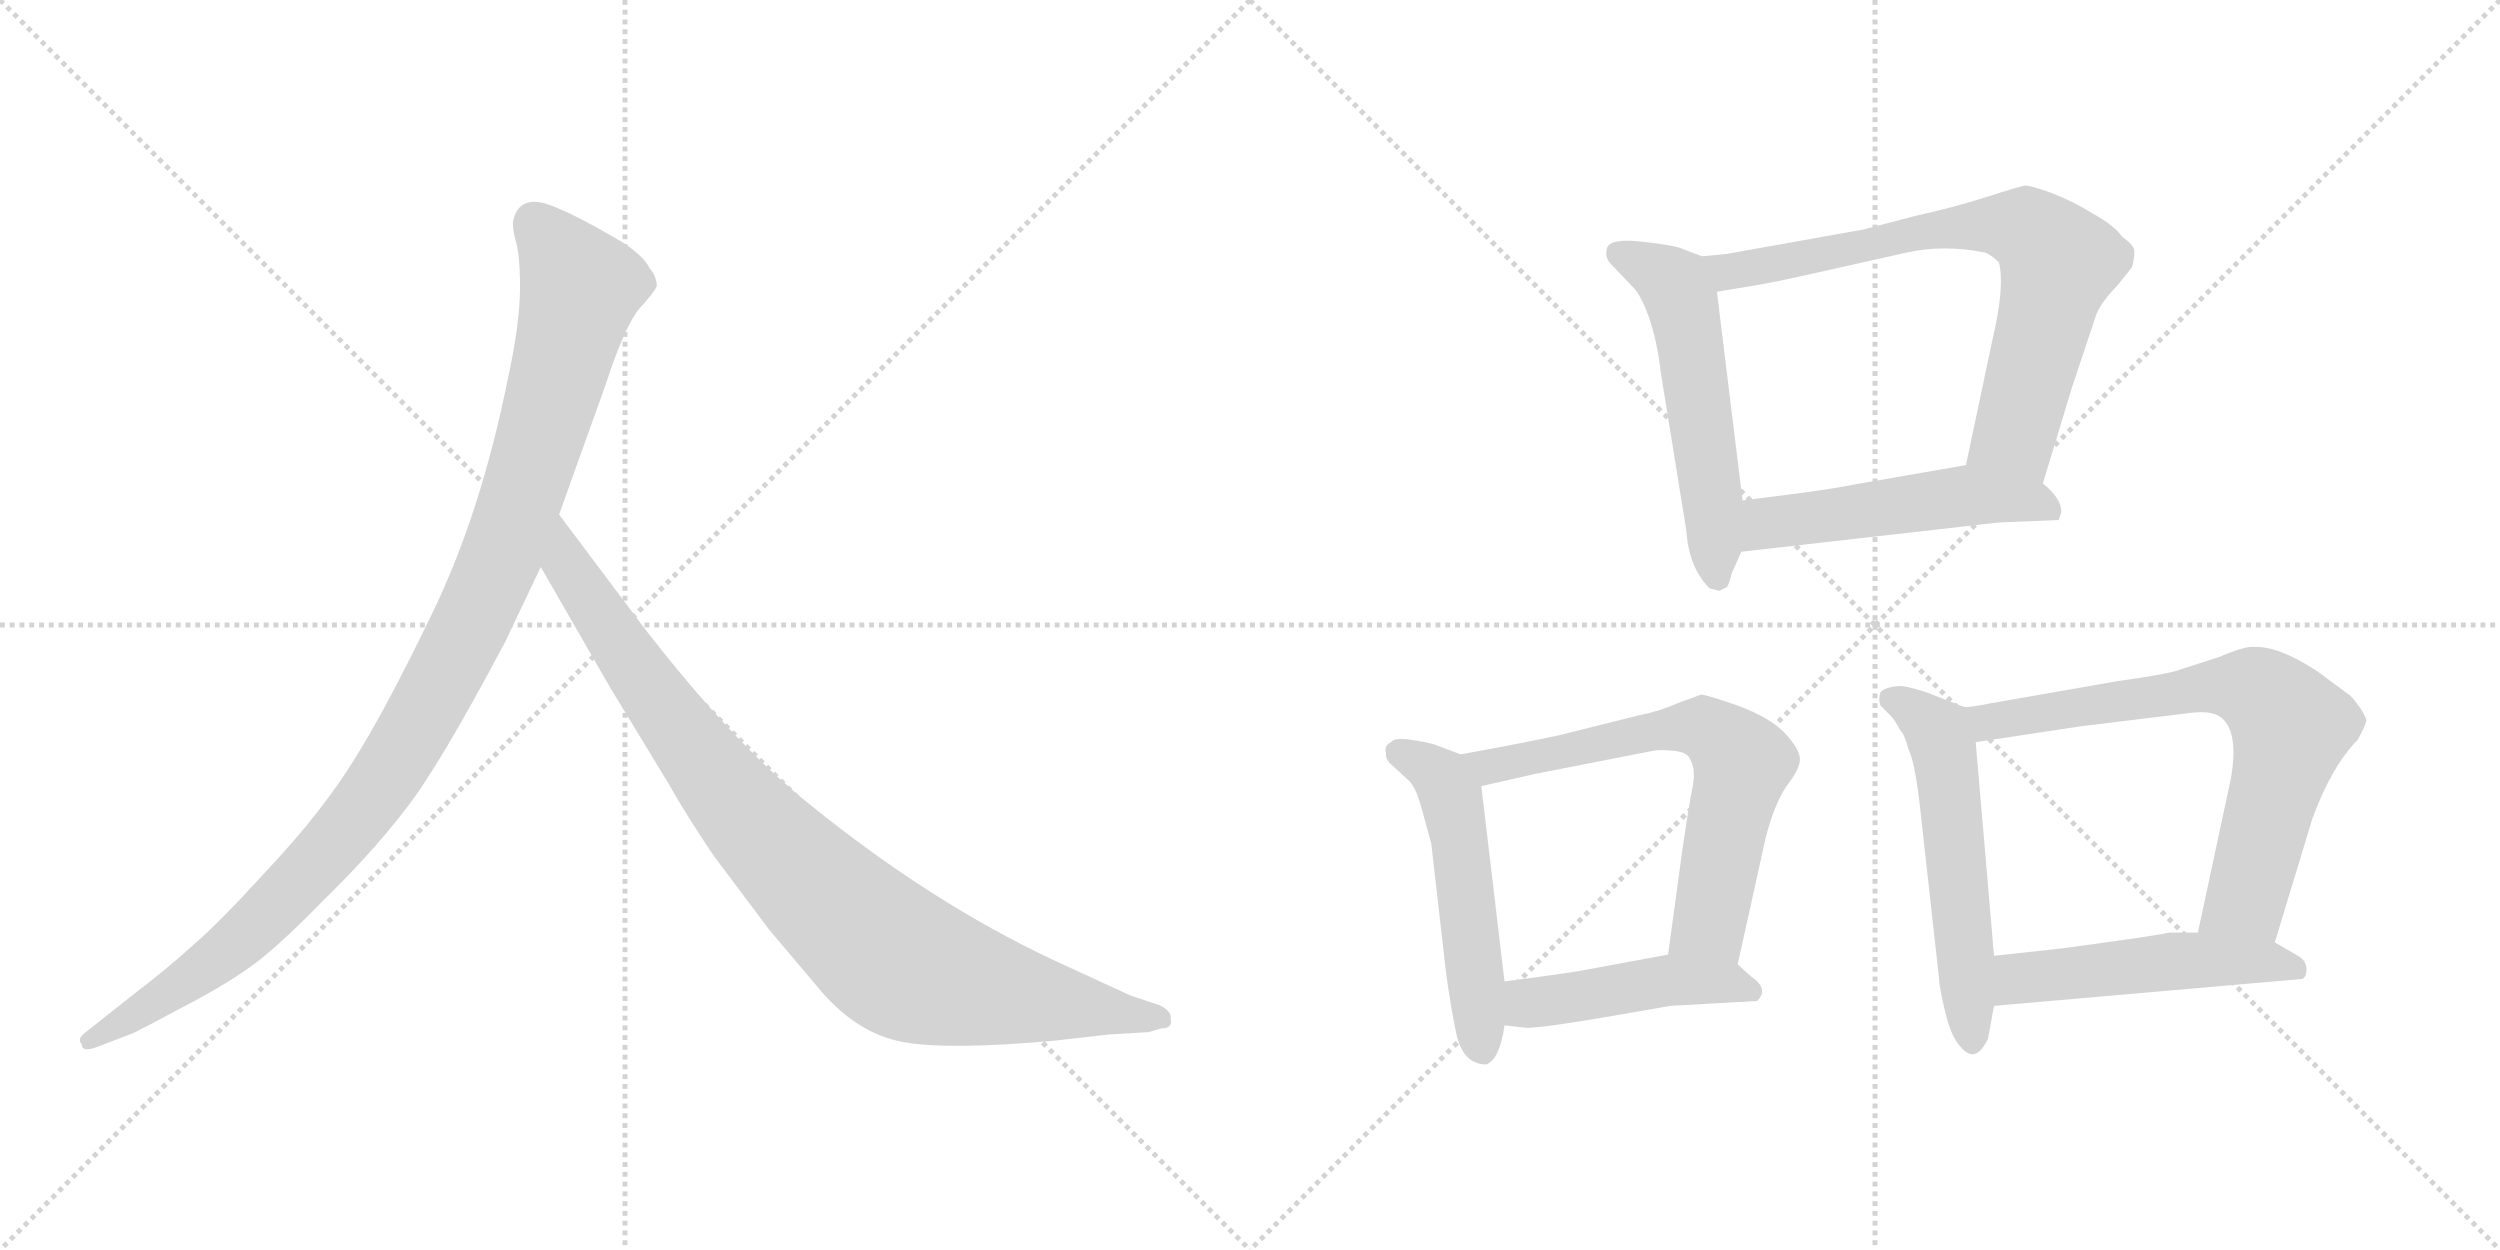 <svg version="1.1" viewBox="0 0 2048 1024" xmlns="http://www.w3.org/2000/svg">
  <g stroke="lightgray" stroke-dasharray="1,1" stroke-width="1" transform="scale(4, 4)">
    <line x1="0" y1="0" x2="256" y2="256"></line>
    <line x1="256" y1="0" x2="0" y2="256"></line>
    <line x1="128" y1="0" x2="128" y2="256"></line>
    <line x1="0" y1="128" x2="256" y2="128"></line>
    <line x1="256" y1="0" x2="512" y2="256"></line>
    <line x1="512" y1="0" x2="256" y2="256"></line>
    <line x1="384" y1="0" x2="384" y2="256"></line>
    <line x1="256" y1="128" x2="512" y2="128"></line>
  </g>
<g transform="scale(1, -1) translate(0, -850)">
   <style type="text/css">
    @keyframes keyframes0 {
      from {
       stroke: black;
       stroke-dashoffset: 1082;
       stroke-width: 128;
       }
       78% {
       animation-timing-function: step-end;
       stroke: black;
       stroke-dashoffset: 0;
       stroke-width: 128;
       }
       to {
       stroke: black;
       stroke-width: 1024;
       }
       }
       #make-me-a-hanzi-animation-0 {
         animation: keyframes0 1.131s both;
         animation-delay: 0s;
         animation-timing-function: linear;
       }
    @keyframes keyframes1 {
      from {
       stroke: black;
       stroke-dashoffset: 935;
       stroke-width: 128;
       }
       75% {
       animation-timing-function: step-end;
       stroke: black;
       stroke-dashoffset: 0;
       stroke-width: 128;
       }
       to {
       stroke: black;
       stroke-width: 1024;
       }
       }
       #make-me-a-hanzi-animation-1 {
         animation: keyframes1 1.011s both;
         animation-delay: 1.131s;
         animation-timing-function: linear;
       }
    @keyframes keyframes2 {
      from {
       stroke: black;
       stroke-dashoffset: 552;
       stroke-width: 128;
       }
       64% {
       animation-timing-function: step-end;
       stroke: black;
       stroke-dashoffset: 0;
       stroke-width: 128;
       }
       to {
       stroke: black;
       stroke-width: 1024;
       }
       }
       #make-me-a-hanzi-animation-2 {
         animation: keyframes2 0.699s both;
         animation-delay: 2.141s;
         animation-timing-function: linear;
       }
    @keyframes keyframes3 {
      from {
       stroke: black;
       stroke-dashoffset: 741;
       stroke-width: 128;
       }
       71% {
       animation-timing-function: step-end;
       stroke: black;
       stroke-dashoffset: 0;
       stroke-width: 128;
       }
       to {
       stroke: black;
       stroke-width: 1024;
       }
       }
       #make-me-a-hanzi-animation-3 {
         animation: keyframes3 0.853s both;
         animation-delay: 2.841s;
         animation-timing-function: linear;
       }
    @keyframes keyframes4 {
      from {
       stroke: black;
       stroke-dashoffset: 515;
       stroke-width: 128;
       }
       63% {
       animation-timing-function: step-end;
       stroke: black;
       stroke-dashoffset: 0;
       stroke-width: 128;
       }
       to {
       stroke: black;
       stroke-width: 1024;
       }
       }
       #make-me-a-hanzi-animation-4 {
         animation: keyframes4 0.669s both;
         animation-delay: 3.694s;
         animation-timing-function: linear;
       }
    @keyframes keyframes5 {
      from {
       stroke: black;
       stroke-dashoffset: 523;
       stroke-width: 128;
       }
       63% {
       animation-timing-function: step-end;
       stroke: black;
       stroke-dashoffset: 0;
       stroke-width: 128;
       }
       to {
       stroke: black;
       stroke-width: 1024;
       }
       }
       #make-me-a-hanzi-animation-5 {
         animation: keyframes5 0.676s both;
         animation-delay: 4.363s;
         animation-timing-function: linear;
       }
    @keyframes keyframes6 {
      from {
       stroke: black;
       stroke-dashoffset: 659;
       stroke-width: 128;
       }
       68% {
       animation-timing-function: step-end;
       stroke: black;
       stroke-dashoffset: 0;
       stroke-width: 128;
       }
       to {
       stroke: black;
       stroke-width: 1024;
       }
       }
       #make-me-a-hanzi-animation-6 {
         animation: keyframes6 0.786s both;
         animation-delay: 5.038s;
         animation-timing-function: linear;
       }
    @keyframes keyframes7 {
      from {
       stroke: black;
       stroke-dashoffset: 457;
       stroke-width: 128;
       }
       60% {
       animation-timing-function: step-end;
       stroke: black;
       stroke-dashoffset: 0;
       stroke-width: 128;
       }
       to {
       stroke: black;
       stroke-width: 1024;
       }
       }
       #make-me-a-hanzi-animation-7 {
         animation: keyframes7 0.622s both;
         animation-delay: 5.825s;
         animation-timing-function: linear;
       }
    @keyframes keyframes8 {
      from {
       stroke: black;
       stroke-dashoffset: 558;
       stroke-width: 128;
       }
       64% {
       animation-timing-function: step-end;
       stroke: black;
       stroke-dashoffset: 0;
       stroke-width: 128;
       }
       to {
       stroke: black;
       stroke-width: 1024;
       }
       }
       #make-me-a-hanzi-animation-8 {
         animation: keyframes8 0.704s both;
         animation-delay: 6.447s;
         animation-timing-function: linear;
       }
    @keyframes keyframes9 {
      from {
       stroke: black;
       stroke-dashoffset: 720;
       stroke-width: 128;
       }
       70% {
       animation-timing-function: step-end;
       stroke: black;
       stroke-dashoffset: 0;
       stroke-width: 128;
       }
       to {
       stroke: black;
       stroke-width: 1024;
       }
       }
       #make-me-a-hanzi-animation-9 {
         animation: keyframes9 0.836s both;
         animation-delay: 7.151s;
         animation-timing-function: linear;
       }
    @keyframes keyframes10 {
      from {
       stroke: black;
       stroke-dashoffset: 502;
       stroke-width: 128;
       }
       62% {
       animation-timing-function: step-end;
       stroke: black;
       stroke-dashoffset: 0;
       stroke-width: 128;
       }
       to {
       stroke: black;
       stroke-width: 1024;
       }
       }
       #make-me-a-hanzi-animation-10 {
         animation: keyframes10 0.659s both;
         animation-delay: 7.987s;
         animation-timing-function: linear;
       }
</style>
<path d="M 414.0 324.5 L 443.0 385.5 L 458.0 428.5 L 496.0 534.5 Q 512.0 583.5 524.0 597.5 Q 536.0 610.5 538.0 615.5 Q 538.0 623.5 532.0 630.5 Q 528.0 639.5 510.0 651.5 Q 466.0 677.5 446.0 683.5 Q 426.0 688.5 421.0 671.5 Q 419.0 666.5 422.0 654.5 Q 426.0 642.5 426.0 614.5 Q 426.0 585.5 416.0 539.5 Q 394.0 430.5 355.0 349.5 Q 316.0 268.5 290.0 227.5 Q 264.0 185.5 221.0 139.5 Q 180.0 94.5 159.0 76.5 Q 137.0 56.5 112.0 37.5 L 69.0 3.5 Q 63.0 -1.5 67.0 -5.5 Q 67.0 -12.5 80.0 -7.5 L 106.0 2.5 Q 108.0 2.5 145.0 22.5 Q 182.0 41.5 203.0 56.5 Q 225.0 71.5 264.0 111.5 Q 304.0 150.5 331.0 185.5 Q 359.0 220.5 414.0 324.5 Z" fill="lightgray"></path> 
<path d="M 443.0 385.5 L 500.0 286.5 L 548.0 207.5 Q 562.0 182.5 585.0 148.5 L 630.0 88.5 L 674.0 36.5 Q 703.0 3.5 739.0 -3.5 Q 776.0 -10.5 864.0 -2.5 L 908.0 2.5 L 941.0 4.5 L 951.0 7.5 Q 961.0 7.5 959.0 15.5 Q 960.0 21.5 950.0 26.5 L 926.0 34.5 L 863.0 63.5 Q 763.0 110.5 664.0 190.5 Q 602.0 239.5 527.0 336.5 L 458.0 428.5 C 440.0 452.5 428.0 411.5 443.0 385.5 Z" fill="lightgray"></path> 
<path d="M 1394.5 640.0 L 1378.5 646.0 Q 1372.5 649.0 1345.5 652.0 Q 1319.5 655.0 1316.5 647.0 Q 1314.5 640.0 1318.5 635.0 L 1336.5 616.0 Q 1343.5 610.0 1350.5 591.0 Q 1357.5 571.0 1360.5 545.0 L 1381.5 415.0 Q 1383.5 385.0 1400.5 368.0 L 1408.5 366.0 L 1414.5 369.0 Q 1416.5 371.0 1418.5 380.0 L 1426.5 398.0 L 1427.5 440.0 L 1406.5 611.0 C 1403.5 637.0 1403.5 637.0 1394.5 640.0 Z" fill="lightgray"></path> 
<path d="M 1673.5 454.0 L 1697.5 533.0 L 1717.5 593.0 Q 1722.5 604.0 1734.5 616.0 L 1746.5 631.0 Q 1748.5 638.0 1748.5 644.0 Q 1748.5 649.0 1738.5 656.0 Q 1732.5 665.0 1714.5 675.0 Q 1698.5 685.0 1680.5 692.0 Q 1663.5 698.0 1659.5 698.0 Q 1656.5 698.0 1628.5 689.0 Q 1600.5 680.0 1568.5 673.0 L 1526.5 662.0 L 1414.5 642.0 L 1394.5 640.0 C 1364.5 637.0 1376.5 606.0 1406.5 611.0 L 1436.5 616.0 Q 1450.5 618.0 1494.5 628.0 L 1561.5 643.0 Q 1592.5 650.0 1626.5 643.0 Q 1631.5 641.0 1637.5 635.0 Q 1642.5 616.0 1632.5 573.0 L 1610.5 469.0 C 1604.5 440.0 1664.5 425.0 1673.5 454.0 Z" fill="lightgray"></path> 
<path d="M 1426.5 398.0 L 1637.5 422.0 L 1686.5 424.0 L 1688.5 430.0 Q 1689.5 441.0 1673.5 454.0 C 1651.5 474.0 1640.5 474.0 1610.5 469.0 L 1518.5 453.0 Q 1503.5 450.0 1481.5 447.0 L 1427.5 440.0 C 1397.5 436.0 1396.5 395.0 1426.5 398.0 Z" fill="lightgray"></path> 
<path d="M 1196.5 232.0 L 1175.5 240.0 Q 1169.5 242.0 1155.5 244.0 Q 1142.5 246.0 1139.5 242.0 Q 1133.5 239.0 1135.5 233.0 Q 1134.5 228.0 1140.5 223.0 L 1152.5 212.0 Q 1159.5 207.0 1164.5 188.0 L 1172.5 159.0 L 1184.5 54.0 Q 1188.5 24.0 1193.5 1.0 Q 1199.5 -22.0 1217.5 -22.0 Q 1228.5 -18.0 1232.5 10.0 L 1232.5 46.0 L 1213.5 206.0 C 1211.5 226.0 1211.5 226.0 1196.5 232.0 Z" fill="lightgray"></path> 
<path d="M 1423.5 60.0 L 1446.5 164.0 Q 1453.5 191.0 1463.5 206.0 Q 1474.5 220.0 1474.5 228.0 Q 1474.5 236.0 1462.5 249.0 Q 1450.5 262.0 1423.5 272.0 Q 1397.5 281.0 1393.5 281.0 L 1374.5 274.0 Q 1358.5 267.0 1342.5 264.0 L 1278.5 248.0 Q 1251.5 242.0 1196.5 232.0 C 1166.5 227.0 1184.5 199.0 1213.5 206.0 L 1257.5 216.0 L 1354.5 235.0 Q 1359.5 236.0 1370.5 235.0 Q 1382.5 234.0 1384.5 228.0 Q 1389.5 220.0 1386.5 205.0 Q 1383.5 190.0 1378.5 156.0 L 1366.5 68.0 C 1362.5 38.0 1417.5 31.0 1423.5 60.0 Z" fill="lightgray"></path> 
<path d="M 1368.5 26.0 L 1439.5 30.0 Q 1449.5 40.0 1434.5 50.0 L 1423.5 60.0 C 1406.5 75.0 1396.5 73.0 1366.5 68.0 L 1301.5 56.0 Q 1293.5 54.0 1232.5 46.0 C 1202.5 42.0 1202.5 13.0 1232.5 10.0 L 1250.5 8.0 Q 1264.5 8.0 1322.5 18.0 L 1368.5 26.0 Z" fill="lightgray"></path> 
<path d="M 1608.5 271.0 L 1580.5 282.0 Q 1569.5 286.0 1558.5 288.0 Q 1545.5 288.0 1540.5 283.0 Q 1538.5 277.0 1540.5 272.0 L 1549.5 263.0 Q 1553.5 258.0 1556.5 252.0 Q 1560.5 248.0 1563.5 236.0 Q 1568.5 226.0 1572.5 192.0 L 1588.5 48.0 Q 1588.5 42.0 1593.5 21.0 Q 1598.5 0.0 1606.5 -8.0 Q 1618.5 -22.0 1628.5 -1.0 L 1633.5 26.0 L 1633.5 67.0 L 1618.5 242.0 C 1616.5 268.0 1616.5 268.0 1608.5 271.0 Z" fill="lightgray"></path> 
<path d="M 1734.5 292.0 L 1631.5 274.0 Q 1611.5 270.0 1608.5 271.0 C 1578.5 268.0 1588.5 238.0 1618.5 242.0 L 1704.5 255.0 L 1794.5 266.0 Q 1810.5 268.0 1818.5 263.0 Q 1834.5 252.0 1827.5 212.0 L 1800.5 86.0 C 1794.5 57.0 1854.5 49.0 1863.5 78.0 L 1894.5 180.0 Q 1910.5 223.0 1931.5 244.0 Q 1938.5 257.0 1938.5 260.0 Q 1938.5 262.0 1933.5 270.0 Q 1928.5 277.0 1925.5 280.0 L 1898.5 300.0 Q 1866.5 321.0 1846.5 320.0 Q 1839.5 321.0 1818.5 312.0 L 1787.5 302.0 Q 1778.5 298.0 1734.5 292.0 Z" fill="lightgray"></path> 
<path d="M 1633.5 26.0 L 1885.5 48.0 Q 1889.5 49.0 1889.5 56.0 Q 1889.5 63.0 1882.5 67.0 L 1863.5 78.0 L 1800.5 86.0 L 1776.5 86.0 Q 1770.5 84.0 1688.5 73.0 L 1633.5 67.0 C 1603.5 64.0 1603.5 23.0 1633.5 26.0 Z" fill="lightgray"></path> 
      <clipPath id="make-me-a-hanzi-clip-0">
      <path d="M 414.0 324.5 L 443.0 385.5 L 458.0 428.5 L 496.0 534.5 Q 512.0 583.5 524.0 597.5 Q 536.0 610.5 538.0 615.5 Q 538.0 623.5 532.0 630.5 Q 528.0 639.5 510.0 651.5 Q 466.0 677.5 446.0 683.5 Q 426.0 688.5 421.0 671.5 Q 419.0 666.5 422.0 654.5 Q 426.0 642.5 426.0 614.5 Q 426.0 585.5 416.0 539.5 Q 394.0 430.5 355.0 349.5 Q 316.0 268.5 290.0 227.5 Q 264.0 185.5 221.0 139.5 Q 180.0 94.5 159.0 76.5 Q 137.0 56.5 112.0 37.5 L 69.0 3.5 Q 63.0 -1.5 67.0 -5.5 Q 67.0 -12.5 80.0 -7.5 L 106.0 2.5 Q 108.0 2.5 145.0 22.5 Q 182.0 41.5 203.0 56.5 Q 225.0 71.5 264.0 111.5 Q 304.0 150.5 331.0 185.5 Q 359.0 220.5 414.0 324.5 Z" fill="lightgray"></path>
      </clipPath>
      <path clip-path="url(#make-me-a-hanzi-clip-0)" d="M 438.0 667.5 L 476.0 614.5 L 414.0 403.5 L 354.0 278.5 L 298.0 187.5 L 229.0 110.5 L 145.0 40.5 L 74.0 -2.5 " fill="none" id="make-me-a-hanzi-animation-0" stroke-dasharray="954 1908" stroke-linecap="round"></path>

      <clipPath id="make-me-a-hanzi-clip-1">
      <path d="M 443.0 385.5 L 500.0 286.5 L 548.0 207.5 Q 562.0 182.5 585.0 148.5 L 630.0 88.5 L 674.0 36.5 Q 703.0 3.5 739.0 -3.5 Q 776.0 -10.5 864.0 -2.5 L 908.0 2.5 L 941.0 4.5 L 951.0 7.5 Q 961.0 7.5 959.0 15.5 Q 960.0 21.5 950.0 26.5 L 926.0 34.5 L 863.0 63.5 Q 763.0 110.5 664.0 190.5 Q 602.0 239.5 527.0 336.5 L 458.0 428.5 C 440.0 452.5 428.0 411.5 443.0 385.5 Z" fill="lightgray"></path>
      </clipPath>
      <path clip-path="url(#make-me-a-hanzi-clip-1)" d="M 459.0 420.5 L 464.0 387.5 L 581.0 219.5 L 655.0 135.5 L 723.0 72.5 L 748.0 56.5 L 782.0 45.5 L 950.0 16.5 " fill="none" id="make-me-a-hanzi-animation-1" stroke-dasharray="807 1614" stroke-linecap="round"></path>

      <clipPath id="make-me-a-hanzi-clip-2">
      <path d="M 1394.5 640.0 L 1378.5 646.0 Q 1372.5 649.0 1345.5 652.0 Q 1319.5 655.0 1316.5 647.0 Q 1314.5 640.0 1318.5 635.0 L 1336.5 616.0 Q 1343.5 610.0 1350.5 591.0 Q 1357.5 571.0 1360.5 545.0 L 1381.5 415.0 Q 1383.5 385.0 1400.5 368.0 L 1408.5 366.0 L 1414.5 369.0 Q 1416.5 371.0 1418.5 380.0 L 1426.5 398.0 L 1427.5 440.0 L 1406.5 611.0 C 1403.5 637.0 1403.5 637.0 1394.5 640.0 Z" fill="lightgray"></path>
      </clipPath>
      <path clip-path="url(#make-me-a-hanzi-clip-2)" d="M 1325.5 642.0 L 1367.5 621.0 L 1376.5 607.0 L 1398.5 476.0 L 1406.5 377.0 " fill="none" id="make-me-a-hanzi-animation-2" stroke-dasharray="424 848" stroke-linecap="round"></path>

      <clipPath id="make-me-a-hanzi-clip-3">
      <path d="M 1673.5 454.0 L 1697.5 533.0 L 1717.5 593.0 Q 1722.5 604.0 1734.5 616.0 L 1746.5 631.0 Q 1748.5 638.0 1748.5 644.0 Q 1748.5 649.0 1738.5 656.0 Q 1732.5 665.0 1714.5 675.0 Q 1698.5 685.0 1680.5 692.0 Q 1663.5 698.0 1659.5 698.0 Q 1656.5 698.0 1628.5 689.0 Q 1600.5 680.0 1568.5 673.0 L 1526.5 662.0 L 1414.5 642.0 L 1394.5 640.0 C 1364.5 637.0 1376.5 606.0 1406.5 611.0 L 1436.5 616.0 Q 1450.5 618.0 1494.5 628.0 L 1561.5 643.0 Q 1592.5 650.0 1626.5 643.0 Q 1631.5 641.0 1637.5 635.0 Q 1642.5 616.0 1632.5 573.0 L 1610.5 469.0 C 1604.5 440.0 1664.5 425.0 1673.5 454.0 Z" fill="lightgray"></path>
      </clipPath>
      <path clip-path="url(#make-me-a-hanzi-clip-3)" d="M 1400.5 634.0 L 1415.5 627.0 L 1611.5 665.0 L 1662.5 661.0 L 1686.5 635.0 L 1683.5 621.0 L 1651.5 497.0 L 1618.5 475.0 " fill="none" id="make-me-a-hanzi-animation-3" stroke-dasharray="613 1226" stroke-linecap="round"></path>

      <clipPath id="make-me-a-hanzi-clip-4">
      <path d="M 1426.5 398.0 L 1637.5 422.0 L 1686.5 424.0 L 1688.5 430.0 Q 1689.5 441.0 1673.5 454.0 C 1651.5 474.0 1640.5 474.0 1610.5 469.0 L 1518.5 453.0 Q 1503.5 450.0 1481.5 447.0 L 1427.5 440.0 C 1397.5 436.0 1396.5 395.0 1426.5 398.0 Z" fill="lightgray"></path>
      </clipPath>
      <path clip-path="url(#make-me-a-hanzi-clip-4)" d="M 1433.5 405.0 L 1448.5 421.0 L 1606.5 444.0 L 1663.5 440.0 L 1680.5 429.0 " fill="none" id="make-me-a-hanzi-animation-4" stroke-dasharray="387 774" stroke-linecap="round"></path>

      <clipPath id="make-me-a-hanzi-clip-5">
      <path d="M 1196.5 232.0 L 1175.5 240.0 Q 1169.5 242.0 1155.5 244.0 Q 1142.5 246.0 1139.5 242.0 Q 1133.5 239.0 1135.5 233.0 Q 1134.5 228.0 1140.5 223.0 L 1152.5 212.0 Q 1159.5 207.0 1164.5 188.0 L 1172.5 159.0 L 1184.5 54.0 Q 1188.5 24.0 1193.5 1.0 Q 1199.5 -22.0 1217.5 -22.0 Q 1228.5 -18.0 1232.5 10.0 L 1232.5 46.0 L 1213.5 206.0 C 1211.5 226.0 1211.5 226.0 1196.5 232.0 Z" fill="lightgray"></path>
      </clipPath>
      <path clip-path="url(#make-me-a-hanzi-clip-5)" d="M 1146.5 233.0 L 1173.5 219.0 L 1189.5 196.0 L 1214.5 -11.0 " fill="none" id="make-me-a-hanzi-animation-5" stroke-dasharray="395 790" stroke-linecap="round"></path>

      <clipPath id="make-me-a-hanzi-clip-6">
      <path d="M 1423.5 60.0 L 1446.5 164.0 Q 1453.5 191.0 1463.5 206.0 Q 1474.5 220.0 1474.5 228.0 Q 1474.5 236.0 1462.5 249.0 Q 1450.5 262.0 1423.5 272.0 Q 1397.5 281.0 1393.5 281.0 L 1374.5 274.0 Q 1358.5 267.0 1342.5 264.0 L 1278.5 248.0 Q 1251.5 242.0 1196.5 232.0 C 1166.5 227.0 1184.5 199.0 1213.5 206.0 L 1257.5 216.0 L 1354.5 235.0 Q 1359.5 236.0 1370.5 235.0 Q 1382.5 234.0 1384.5 228.0 Q 1389.5 220.0 1386.5 205.0 Q 1383.5 190.0 1378.5 156.0 L 1366.5 68.0 C 1362.5 38.0 1417.5 31.0 1423.5 60.0 Z" fill="lightgray"></path>
      </clipPath>
      <path clip-path="url(#make-me-a-hanzi-clip-6)" d="M 1206.5 229.0 L 1219.5 221.0 L 1351.5 251.0 L 1404.5 249.0 L 1427.5 225.0 L 1426.5 219.0 L 1400.5 94.0 L 1374.5 74.0 " fill="none" id="make-me-a-hanzi-animation-6" stroke-dasharray="531 1062" stroke-linecap="round"></path>

      <clipPath id="make-me-a-hanzi-clip-7">
      <path d="M 1368.5 26.0 L 1439.5 30.0 Q 1449.5 40.0 1434.5 50.0 L 1423.5 60.0 C 1406.5 75.0 1396.5 73.0 1366.5 68.0 L 1301.5 56.0 Q 1293.5 54.0 1232.5 46.0 C 1202.5 42.0 1202.5 13.0 1232.5 10.0 L 1250.5 8.0 Q 1264.5 8.0 1322.5 18.0 L 1368.5 26.0 Z" fill="lightgray"></path>
      </clipPath>
      <path clip-path="url(#make-me-a-hanzi-clip-7)" d="M 1237.5 16.0 L 1251.5 28.0 L 1363.5 47.0 L 1431.5 39.0 " fill="none" id="make-me-a-hanzi-animation-7" stroke-dasharray="329 658" stroke-linecap="round"></path>

      <clipPath id="make-me-a-hanzi-clip-8">
      <path d="M 1608.5 271.0 L 1580.5 282.0 Q 1569.5 286.0 1558.5 288.0 Q 1545.5 288.0 1540.5 283.0 Q 1538.5 277.0 1540.5 272.0 L 1549.5 263.0 Q 1553.5 258.0 1556.5 252.0 Q 1560.5 248.0 1563.5 236.0 Q 1568.5 226.0 1572.5 192.0 L 1588.5 48.0 Q 1588.5 42.0 1593.5 21.0 Q 1598.5 0.0 1606.5 -8.0 Q 1618.5 -22.0 1628.5 -1.0 L 1633.5 26.0 L 1633.5 67.0 L 1618.5 242.0 C 1616.5 268.0 1616.5 268.0 1608.5 271.0 Z" fill="lightgray"></path>
      </clipPath>
      <path clip-path="url(#make-me-a-hanzi-clip-8)" d="M 1547.5 278.0 L 1579.5 259.0 L 1593.5 232.0 L 1616.5 -1.0 " fill="none" id="make-me-a-hanzi-animation-8" stroke-dasharray="430 860" stroke-linecap="round"></path>

      <clipPath id="make-me-a-hanzi-clip-9">
      <path d="M 1734.5 292.0 L 1631.5 274.0 Q 1611.5 270.0 1608.5 271.0 C 1578.5 268.0 1588.5 238.0 1618.5 242.0 L 1704.5 255.0 L 1794.5 266.0 Q 1810.5 268.0 1818.5 263.0 Q 1834.5 252.0 1827.5 212.0 L 1800.5 86.0 C 1794.5 57.0 1854.5 49.0 1863.5 78.0 L 1894.5 180.0 Q 1910.5 223.0 1931.5 244.0 Q 1938.5 257.0 1938.5 260.0 Q 1938.5 262.0 1933.5 270.0 Q 1928.5 277.0 1925.5 280.0 L 1898.5 300.0 Q 1866.5 321.0 1846.5 320.0 Q 1839.5 321.0 1818.5 312.0 L 1787.5 302.0 Q 1778.5 298.0 1734.5 292.0 Z" fill="lightgray"></path>
      </clipPath>
      <path clip-path="url(#make-me-a-hanzi-clip-9)" d="M 1612.5 264.0 L 1637.5 259.0 L 1820.5 288.0 L 1837.5 288.0 L 1859.5 276.0 L 1877.5 255.0 L 1843.5 124.0 L 1839.5 114.0 L 1809.5 91.0 " fill="none" id="make-me-a-hanzi-animation-9" stroke-dasharray="592 1184" stroke-linecap="round"></path>

      <clipPath id="make-me-a-hanzi-clip-10">
      <path d="M 1633.5 26.0 L 1885.5 48.0 Q 1889.5 49.0 1889.5 56.0 Q 1889.5 63.0 1882.5 67.0 L 1863.5 78.0 L 1800.5 86.0 L 1776.5 86.0 Q 1770.5 84.0 1688.5 73.0 L 1633.5 67.0 C 1603.5 64.0 1603.5 23.0 1633.5 26.0 Z" fill="lightgray"></path>
      </clipPath>
      <path clip-path="url(#make-me-a-hanzi-clip-10)" d="M 1640.5 33.0 L 1655.5 48.0 L 1772.5 62.0 L 1853.5 63.0 L 1878.5 57.0 " fill="none" id="make-me-a-hanzi-animation-10" stroke-dasharray="374 748" stroke-linecap="round"></path>

</g>
</svg>
